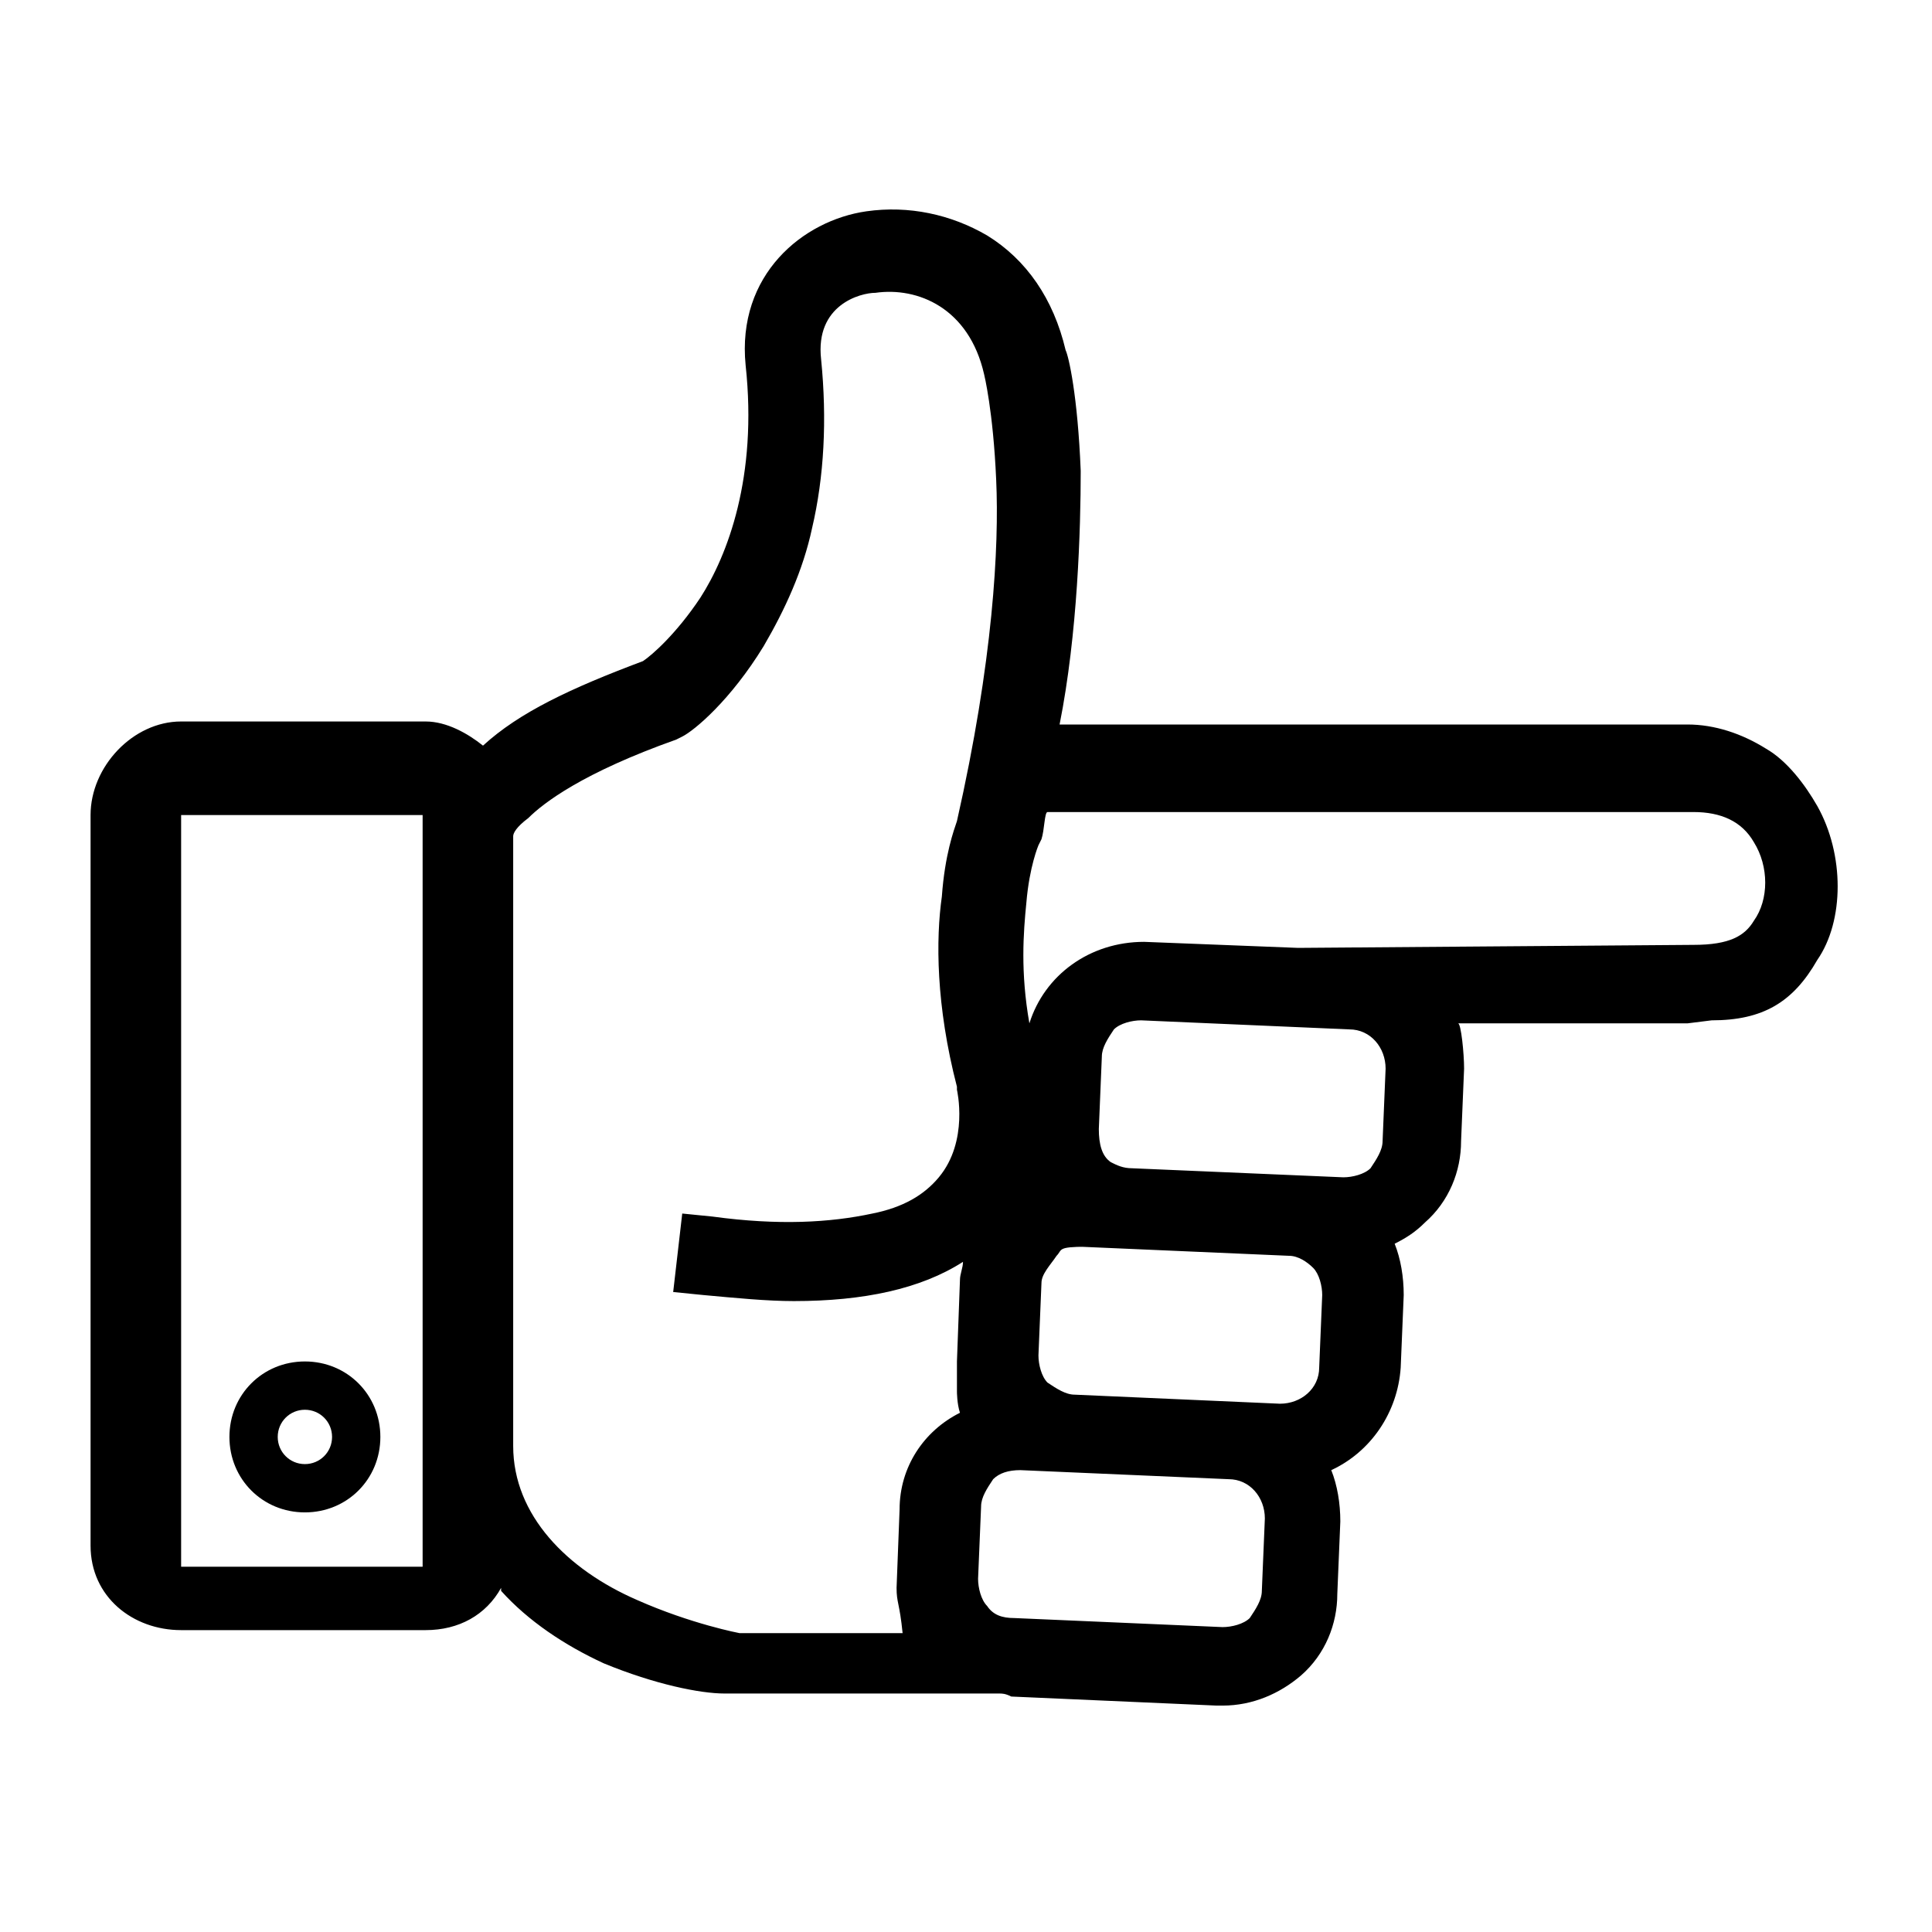 <?xml version="1.0" encoding="utf-8"?>
<!-- Generator: Adobe Illustrator 19.0.0, SVG Export Plug-In . SVG Version: 6.00 Build 0)  -->
<svg version="1.1" id="Layer_1" xmlns="http://www.w3.org/2000/svg" xmlns:xlink="http://www.w3.org/1999/xlink" x="0px" y="0px"
	 viewBox="0 0 64 64" style="enable-background:new 0 0 64 64;" xml:space="preserve">
<g id="XMLID_1_">
	<path id="XMLID_40_" d="M60.2,26.7c-0.4-0.7-1-1.5-1.7-1.9c-0.8-0.5-1.7-0.8-2.6-0.8H35.1c0.6-3,0.7-6.5,0.7-8.4
		c-0.1-2.5-0.4-3.8-0.5-4c-0.4-1.7-1.3-3-2.6-3.8c-1.2-0.7-2.6-1-4-0.8c-2.1,0.3-4.3,2.1-4,5.1c0.4,3.7-0.6,6.3-1.5,7.7
		c-0.8,1.2-1.6,1.9-1.9,2.1c-2.4,0.9-4.1,1.7-5.3,2.8c-0.5-0.4-1.2-0.8-1.9-0.8H6c-1.6,0-3,1.5-3,3.1v24.2C3,52.9,4.4,54,6,54h8.1
		c1.1,0,2-0.5,2.5-1.4c0,0,0,0.1,0,0.1c0.9,1,2.1,1.8,3.4,2.4c1.7,0.7,3.2,1,4,1l9.1,0c0.1,0,0.2,0,0.4,0.1l6.8,0.3
		c0.1,0,0.1,0,0.2,0c1,0,1.9-0.4,2.6-1c0.8-0.7,1.2-1.7,1.2-2.7l0.1-2.4c0-0.6-0.1-1.2-0.3-1.7c1.3-0.6,2.2-1.9,2.3-3.4l0.1-2.4
		c0-0.6-0.1-1.2-0.3-1.7c0.4-0.2,0.7-0.4,1-0.7c0.8-0.7,1.2-1.7,1.2-2.7l0.1-2.4c0-0.5-0.1-1.5-0.2-1.5h7.6l0.8-0.1
		c1.7,0,2.7-0.6,3.5-2C61.1,30.5,61.1,28.3,60.2,26.7z M14,48.2v3c0,0.2,0,0.7,0,0.7H6c0,0,0-0.6,0-0.7L6,27l0,0h8v0.1V48.2L14,48.2
		L14,48.2z M17,27.6C17,27.6,17,27.6,17,27.6L17,27.6L17,27.6z M17,27.7c0-0.1,0.1-0.3,0.5-0.6c0.5-0.5,1.8-1.5,4.9-2.6l0.2-0.1
		c0.4-0.2,1.6-1.2,2.7-3c0.7-1.2,1.3-2.5,1.6-3.9c0.4-1.7,0.5-3.6,0.3-5.6c-0.2-1.8,1.3-2.2,1.8-2.2c1.4-0.2,3.1,0.5,3.6,2.7
		c0,0,0.3,1.2,0.4,3.5c0.1,2.2-0.1,6-1.3,11.3c-0.1,0.3-0.4,1.1-0.5,2.5c-0.2,1.4-0.2,3.6,0.5,6.3l0,0.1c0,0,0.4,1.7-0.6,2.9
		c-0.5,0.6-1.2,1-2.2,1.2c-1.4,0.3-3.1,0.4-5.3,0.1l-1-0.1l-0.3,2.6l1,0.1c1.1,0.1,2.1,0.2,3,0.2c2.3,0,4.2-0.4,5.6-1.3
		c0,0.2-0.1,0.4-0.1,0.6l-0.1,2.7c0,0.2,0,0.5,0,0.8l0,0.2h0c0,0,0,0.4,0.1,0.7c-1.2,0.6-2,1.8-2,3.2l-0.1,2.6
		c0,0.5,0.1,0.5,0.2,1.5h-5.4c0,0-1.6-0.3-3.4-1.1c-2.3-1-4.1-2.8-4.1-5.1V27.7z M32.7,53.2c-0.2-0.2-0.3-0.6-0.3-0.9l0.1-2.4
		c0-0.3,0.2-0.6,0.4-0.9c0.2-0.2,0.5-0.3,0.9-0.3l6.9,0.3c0.7,0,1.2,0.6,1.2,1.3l-0.1,2.4c0,0.3-0.2,0.6-0.4,0.9
		c-0.2,0.2-0.6,0.3-0.9,0.3l-6.9-0.3C33.2,53.6,32.9,53.5,32.7,53.2z M35.6,46.2c-0.3,0-0.6-0.2-0.9-0.4c-0.2-0.2-0.3-0.6-0.3-0.9
		l0.1-2.4c0-0.3,0.3-0.6,0.5-0.9c0.2-0.2,0-0.3,1-0.3v-0.5c0,0-0.1,0-0.1,0l-0.1,0.5l6.9,0.3c0.3,0,0.6,0.2,0.8,0.4s0.3,0.6,0.3,0.9
		l-0.1,2.4c0,0.7-0.6,1.2-1.3,1.2L35.6,46.2z M37.5,38.7c-0.3,0-0.5-0.1-0.7-0.2c-0.3-0.2-0.4-0.6-0.4-1.1l0.1-2.4
		c0-0.3,0.2-0.6,0.4-0.9c0.2-0.2,0.6-0.3,0.9-0.3l6.9,0.3c0.7,0,1.2,0.6,1.2,1.3l-0.1,2.4c0,0.3-0.2,0.6-0.4,0.9
		c-0.2,0.2-0.6,0.3-0.9,0.3L37.5,38.7z M43,31.4l-5.1-0.2c-1.8,0-3.3,1.1-3.8,2.7c-0.3-1.7-0.2-3-0.1-4c0.1-1.2,0.4-1.9,0.4-1.9
		l0.1-0.2c0.1-0.3,0.1-0.9,0.2-0.9h21.4c0.9,0,1.6,0.3,2,1c0.5,0.8,0.5,1.9,0,2.6c-0.3,0.5-0.8,0.8-2,0.8L43,31.4z"/>
	<path id="XMLID_49_" d="M10.1,45.1c-1.4,0-2.5,1.1-2.5,2.5s1.1,2.5,2.5,2.5c1.4,0,2.5-1.1,2.5-2.5C12.6,46.2,11.5,45.1,10.1,45.1z
		 M10.1,46.7c0.5,0,0.9,0.4,0.9,0.9s-0.4,0.9-0.9,0.9s-0.9-0.4-0.9-0.9S9.6,46.7,10.1,46.7z"/>
</g>
</svg>
